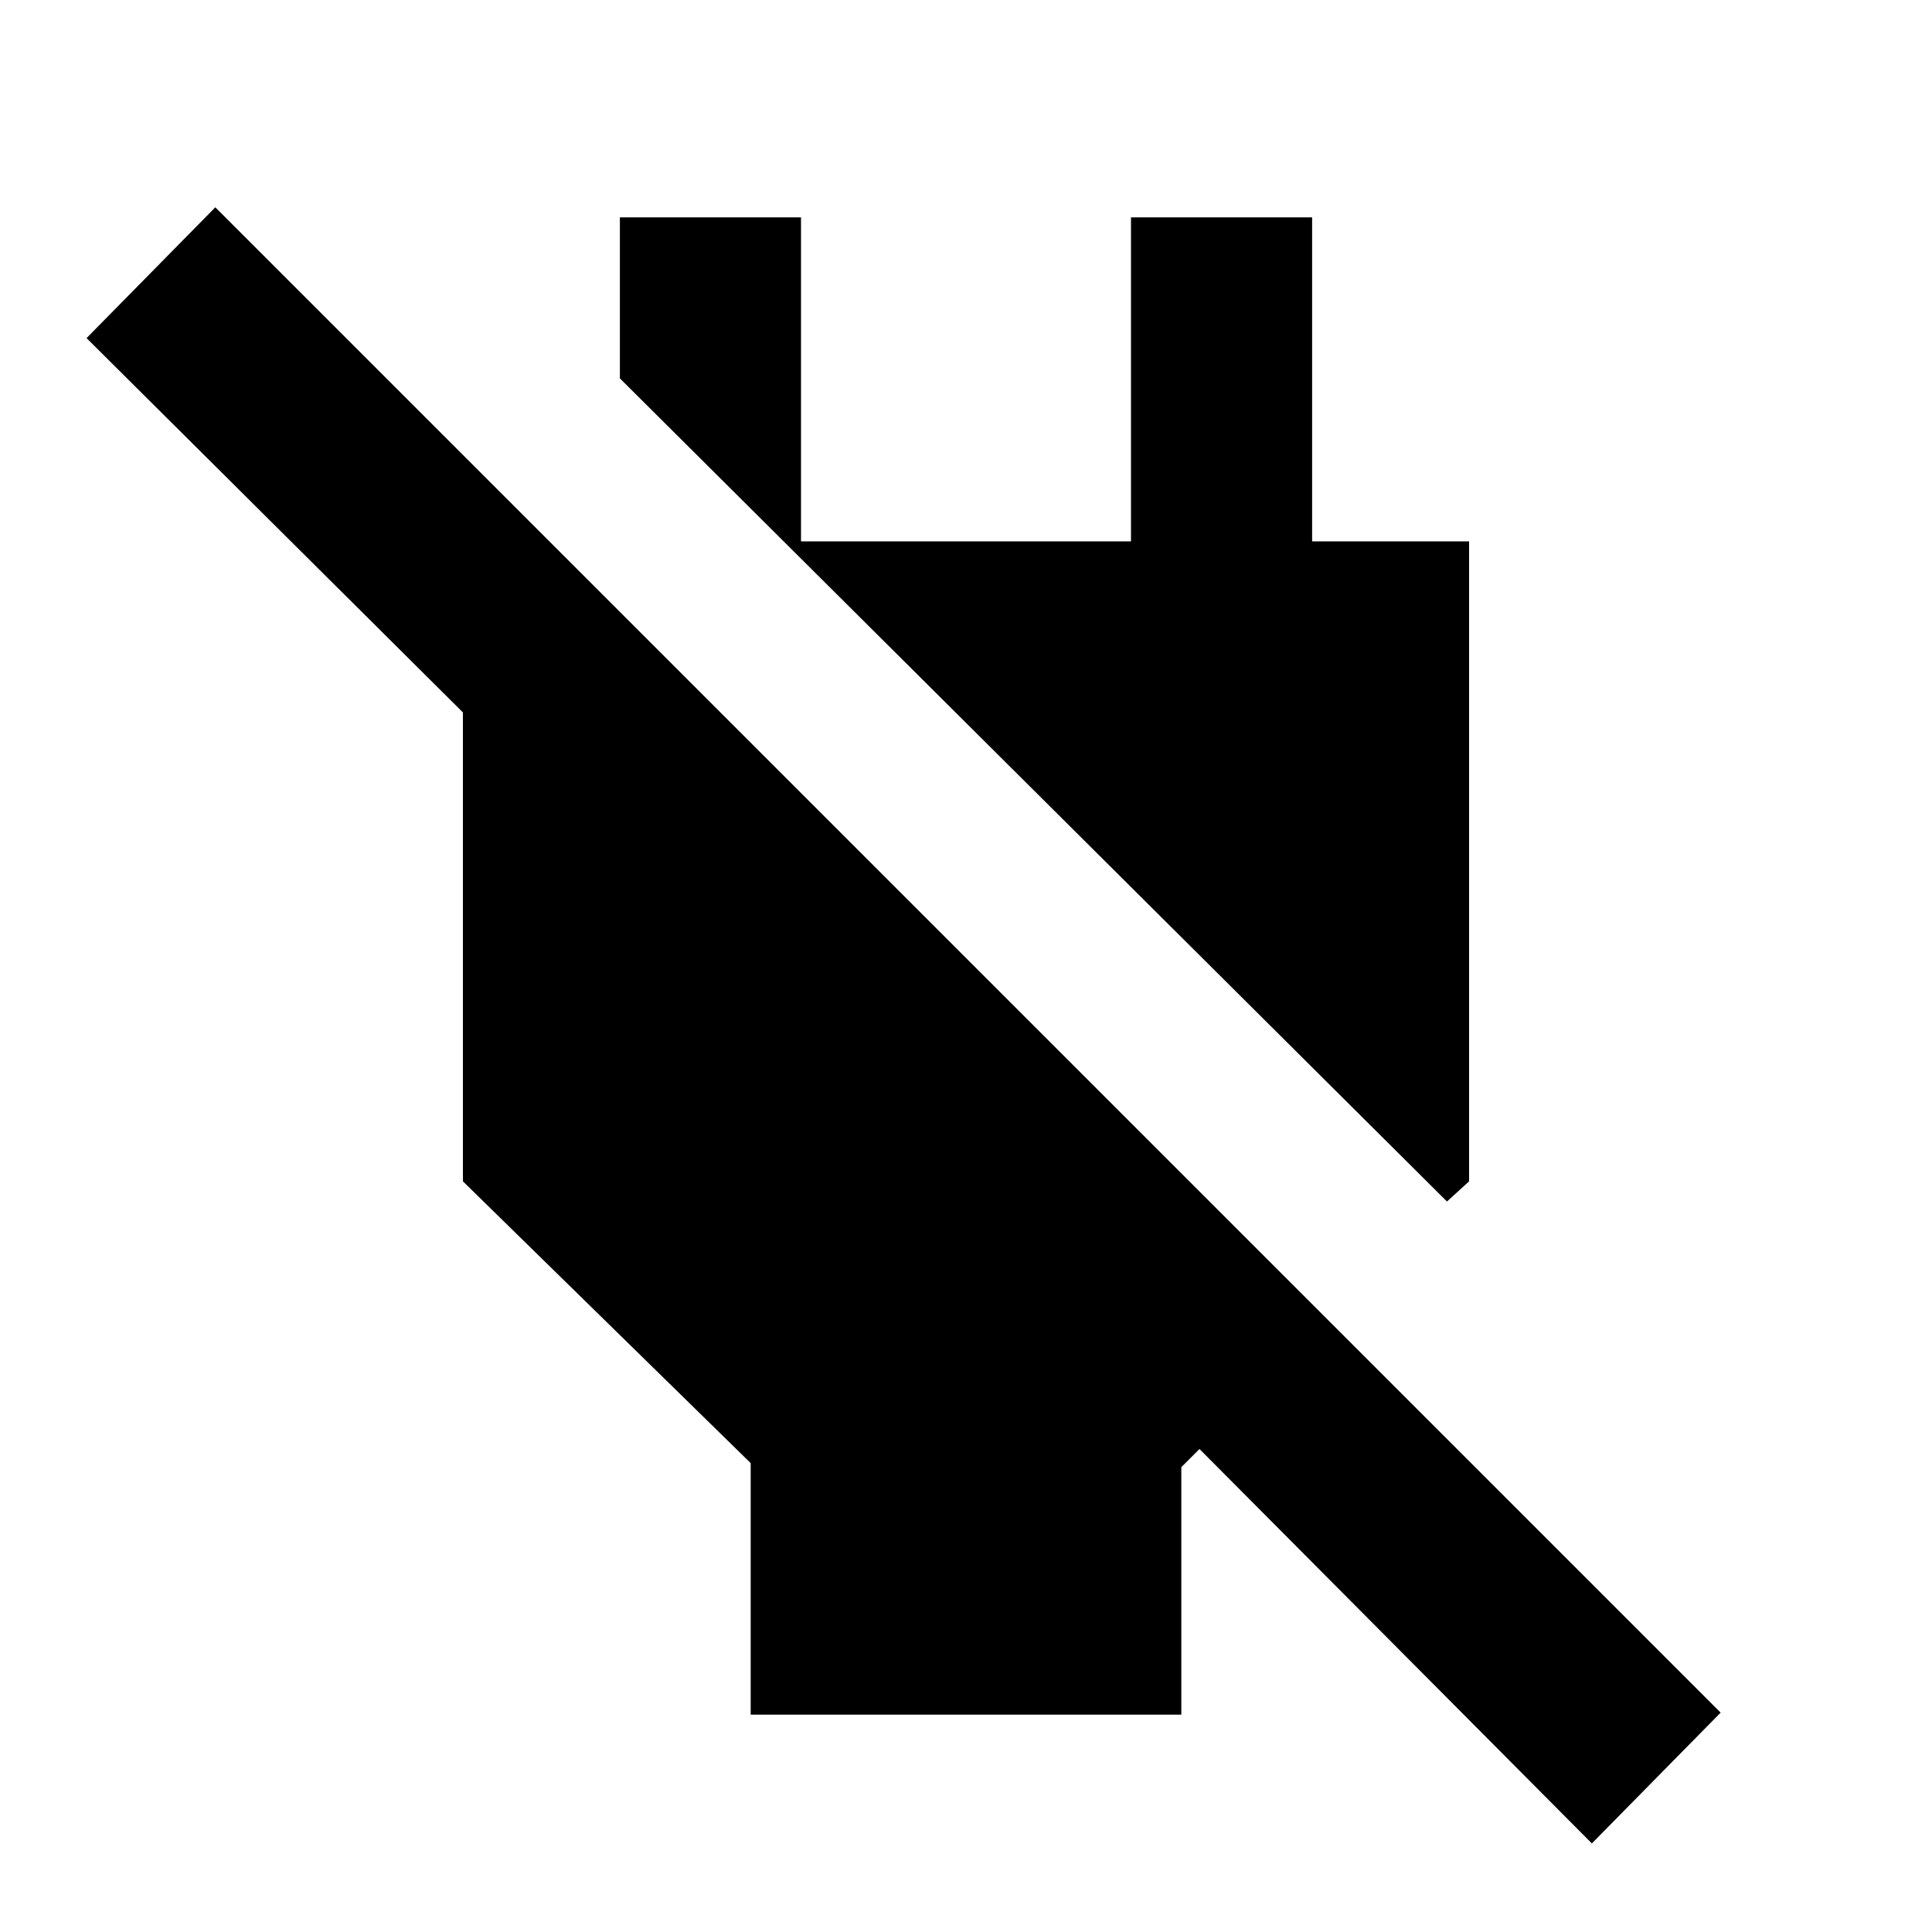 <svg xmlns="http://www.w3.org/2000/svg" height="20" width="20"><path d="M16.479 19.083 12.417 15 12.229 15.188V17.75H7.771V15.146L4.792 12.229V7.375L0.896 3.5L2.229 2.146L17.812 17.729ZM14.979 12.438 6.417 3.917V2.25H8.292V5.604H11.708V2.25H13.583V5.604H15.208V12.229Z"/></svg>